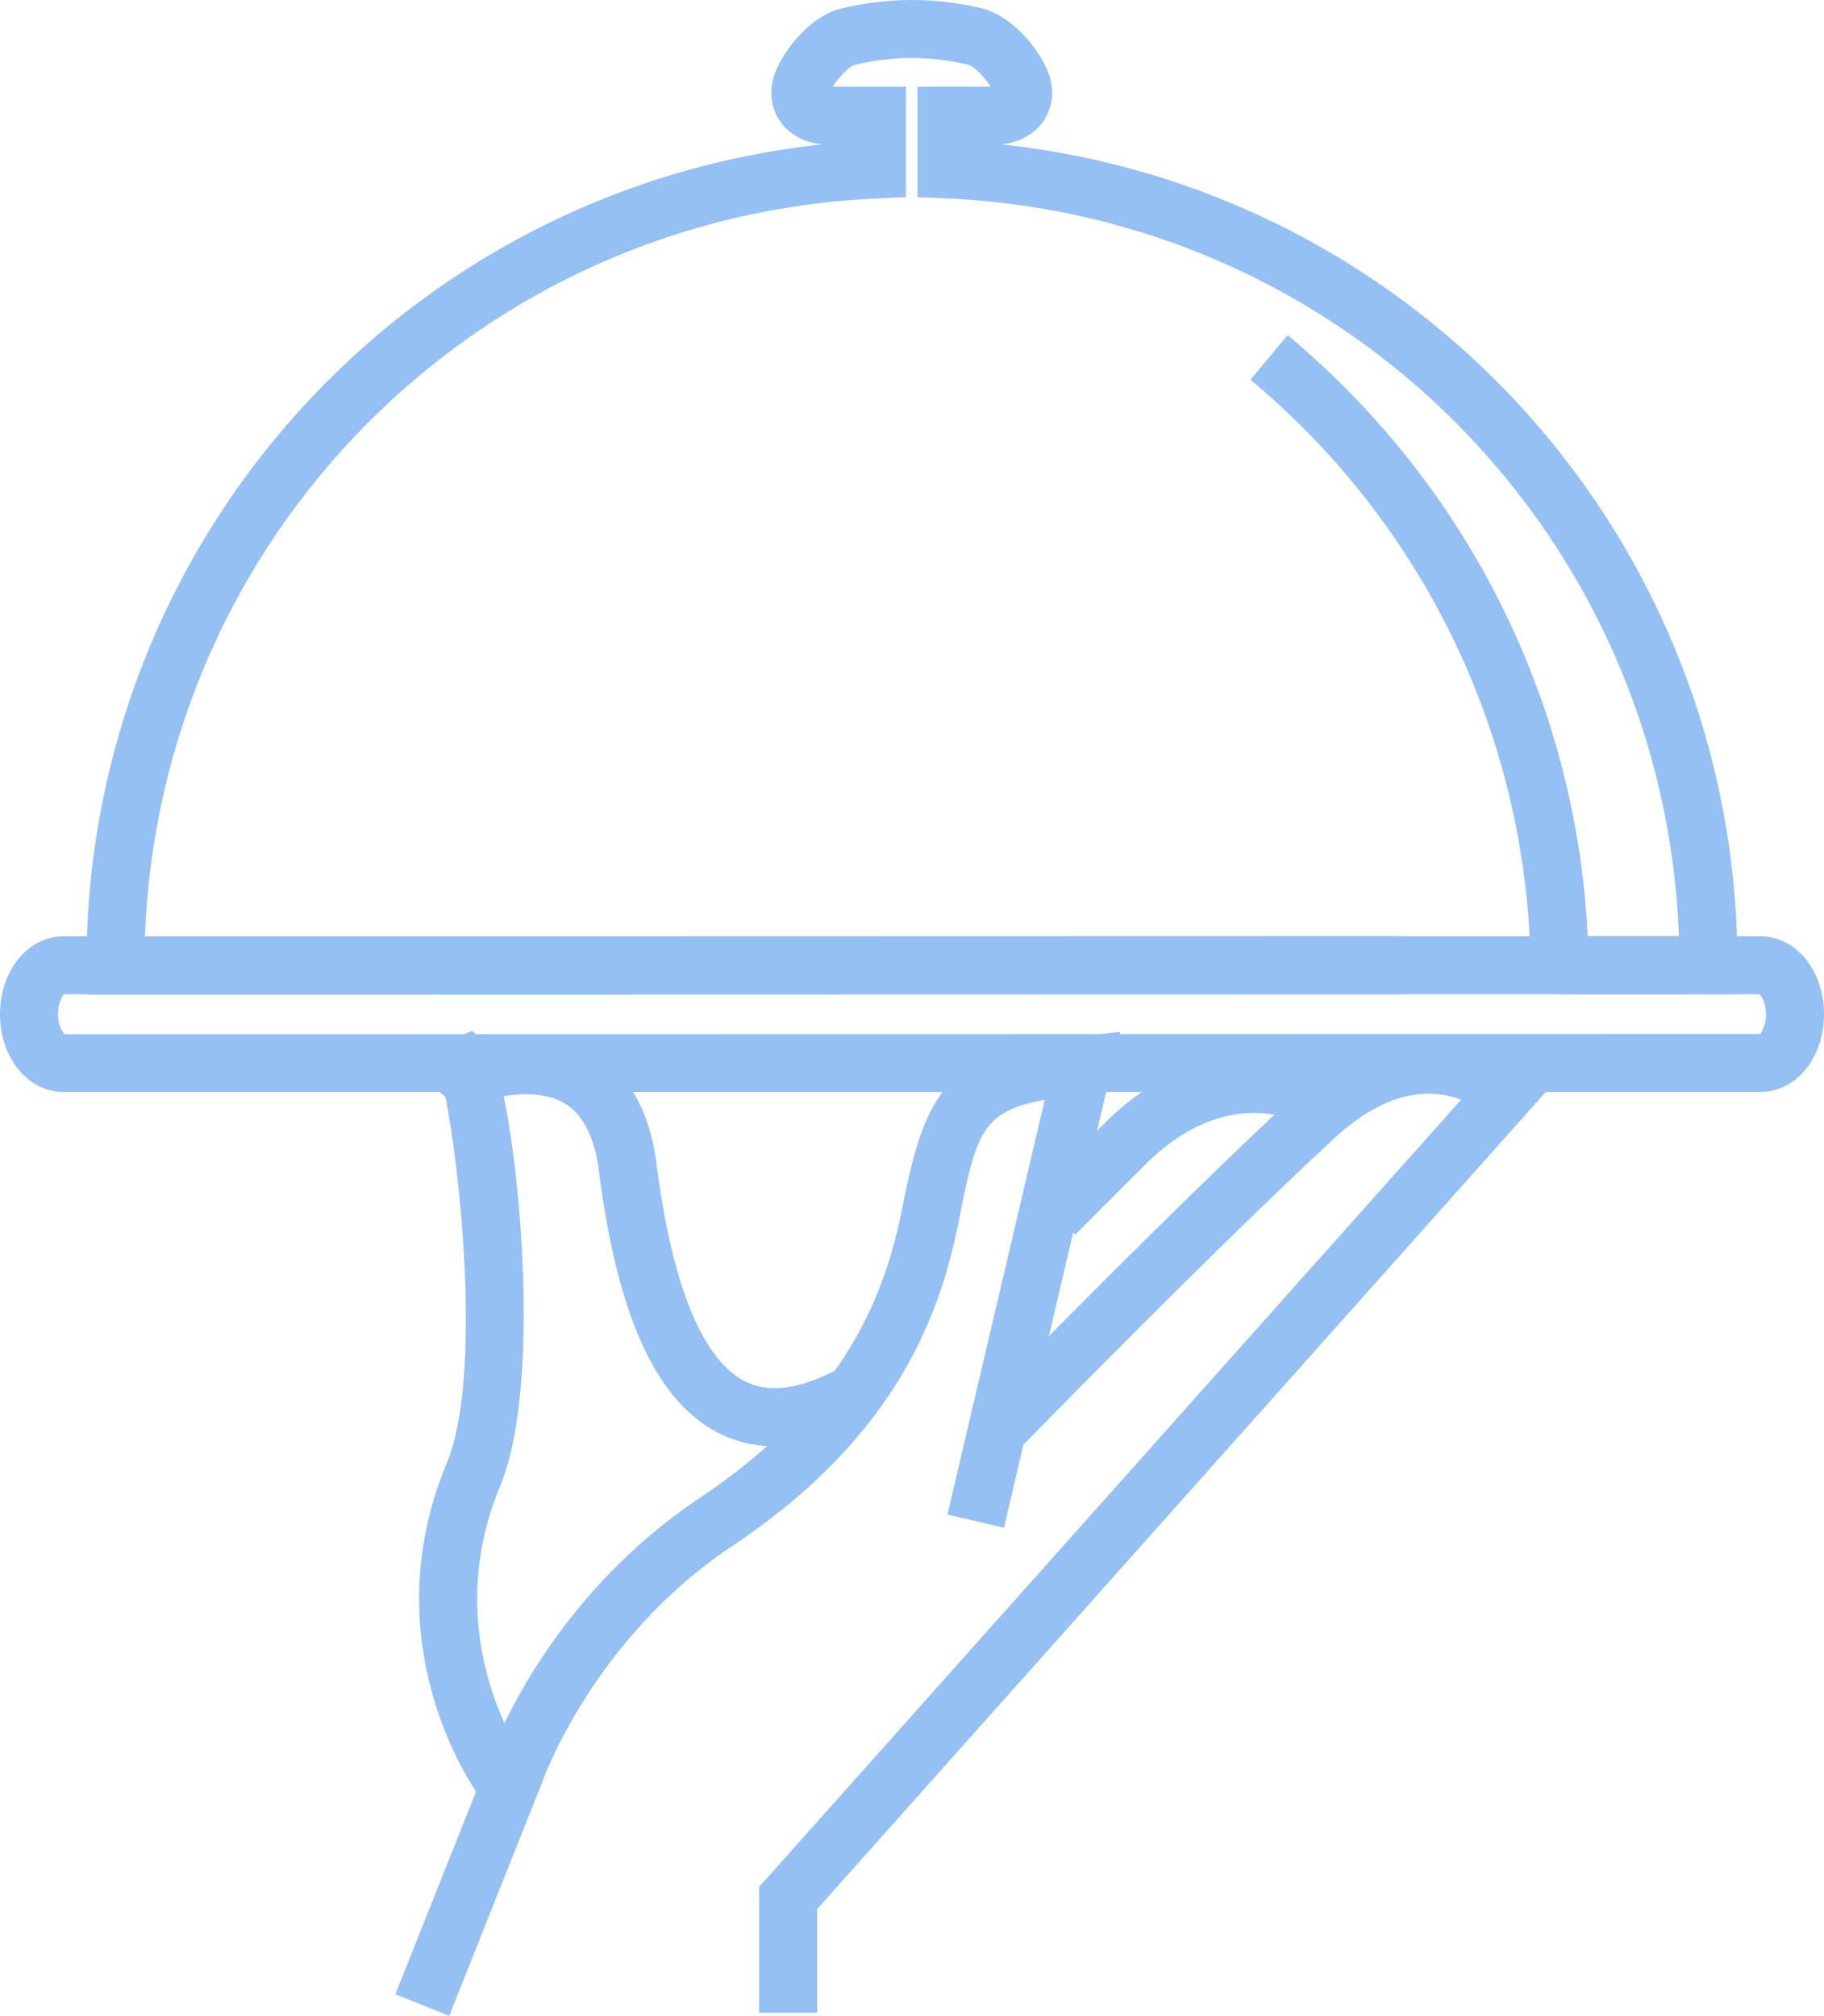 <svg xmlns="http://www.w3.org/2000/svg" width="977.67" height="1080" viewBox="0 0 977.67 1080"><g id="a"/><g id="b"><g id="c"><g id="d"><path d="M234.4 1069.2l42.63-115.64-3.2-4.45c-.5-.7-49.88-71.89-14.41-157.04 22.72-54.52 7.26-175.61.07-210.17.61-1.08 1.35-2.34 2.01-3.42 5.7-1.29 13.22-2.62 21.26-2.62 11.13.0 20.53 2.56 27.95 7.6 11.67 7.94 18.91 22.38 21.52 42.9 9.42 74.17 28.74 117.49 59.06 132.45 7.5 3.7 15.77 5.57 24.58 5.57 13.48.0 28.48-4.4 44.59-13.06l2.1-1.15 1.39-1.92c26.93-37.32 36.33-73.72 41.06-97.84 10.71-54.82 17.32-67 69.44-73.68l-22.35 95.21 55.18-55.19c20.4-20.42 42.35-30.75 65.25-30.75 18.87.0 32.38 7.25 34.89 8.68l5.99 3.45 5.49-4.2c15.66-11.98 31.53-18.05 47.13-18.05s28.29 6.52 34.36 10.54l-382.26 428.49v58.12l-183.72-3.85z" fill="none"/><path d="M256.13 961.22c-2.35-3.24-57-80.45-16.72-177.12 19.41-46.6 6.84-160.25-.72-196.5l-5.42-4.21-.04-7.69c0-4.15.0-15.18 10.3-19.44l9.61-3.97 5.54 5.38c15.61-3.24 41.34-5.96 62.83 8.67 16.8 11.43 27.03 30.75 30.42 57.43 10.4 81.96 31.66 108.58 47.67 116.48 13.71 6.77 32.04 3.6 54.35-9.43l15.67 26.87c-31.9 18.61-60.1 22.14-83.79 10.45-33.7-16.63-54.89-62.56-64.77-140.47-2.21-17.45-7.95-29.43-17.06-35.63-9.93-6.75-23.46-6.4-34.01-4.8 10.64 51.71 18.28 160.46-1.86 208.82-33.42 80.2 11.3 144.27 13.22 146.95l-25.22 18.21z" fill="#95c0f4"/><path d="M46.34 532.91v-15.55c-.07-228.04 171.01-416.08 394.47-440.01-10.21-.96-18.49-5.7-23.27-13.25-4.98-7.89-5.45-17.74-1.28-27.02 5.71-12.83 18.96-28.04 33.23-32.19 25.91-6.48 52.61-6.49 77.81-.16 14.73 4.21 28.04 19.41 33.83 32.31 4.16 9.24 3.7 19.07-1.27 26.94-4.81 7.63-13.16 12.41-23.21 13.37 223.45 23.86 394.59 211.79 394.66 439.8v15.54l-95.37.04-.02-31.1 63.99-.02c-7.95-213.82-177.83-386.1-393.24-395.32l-14.88-.64V46.46l39.11-.06c-3.8-6.14-9.39-10.97-11.68-11.63-19.72-4.95-41.23-4.94-61.63.14-1.85.55-7.48 5.48-11.18 11.51l39.17-.02v59.24l-14.88.65C255.33 115.59 85.55 287.97 77.73 501.8l674.39-.17v31.1l-705.77.17z" fill="#95c0f4"/><path d="M820.4 517.4c-1.74-121.49-56.47-235.91-150.15-313.93l19.91-23.9c100.67 83.83 159.47 206.79 161.35 337.38l-31.1.45z" fill="#95c0f4"/><path d="M943.55 585.06H34.09c-19.12.0-34.09-18.3-34.09-41.66s14.98-41.77 34.09-41.77H943.55c19.14.0 34.12 18.35 34.12 41.77s-14.99 41.66-34.12 41.66zM34.09 532.75c-.24.37-2.99 4.02-2.99 10.66.0 6.19 2.63 10.11 3.74 10.7l908.71-.15c.32-.45 3.02-4.37 3.02-10.55s-2.44-9.79-3.55-10.66H34.09z" fill="#95c0f4"/><path d="M437.99 1078.35h-31.1v-67.37l376.28-421.79c-14.01-5.36-37.96-7.04-67.67 20.39-63.77 58.85-165.41 162.9-166.43 163.94l-22.26-21.73c1.02-1.05 103.22-105.67 167.58-165.07 54.49-50.29 104.54-30.1 123.4-12.37l11.05 10.38-390.85 438.12v55.51z" fill="#95c0f4"/><path d="M576.36 661.49l-22.01-21.99c12.47-12.48 34.92-34.93 37.41-37.41 51.38-51.39 105.35-38.44 126.7-24.41l-16.96 26.07c-1.69-1.05-41.86-25.53-87.77 20.35-2.51 2.5-24.92 24.93-37.37 37.39z" fill="#95c0f4"/><path d="M240.8 1080l-28.9-11.52 49.19-123.43c.87-2.68 29.45-86.15 114.18-142.63 79.48-53 99.73-111.2 108.5-155.98 12.69-64.86 25.91-83.51 94.81-91.19l21.89-2.43-62.36 265.74-30.27-7.11 52.15-222.23c-33.26 6.11-36.79 17.64-45.7 63.19-9.91 50.71-32.73 116.51-121.77 175.89-75.53 50.35-101.98 126.69-102.25 127.46L240.79 1080z" fill="#95c0f4"/></g></g></g></svg>